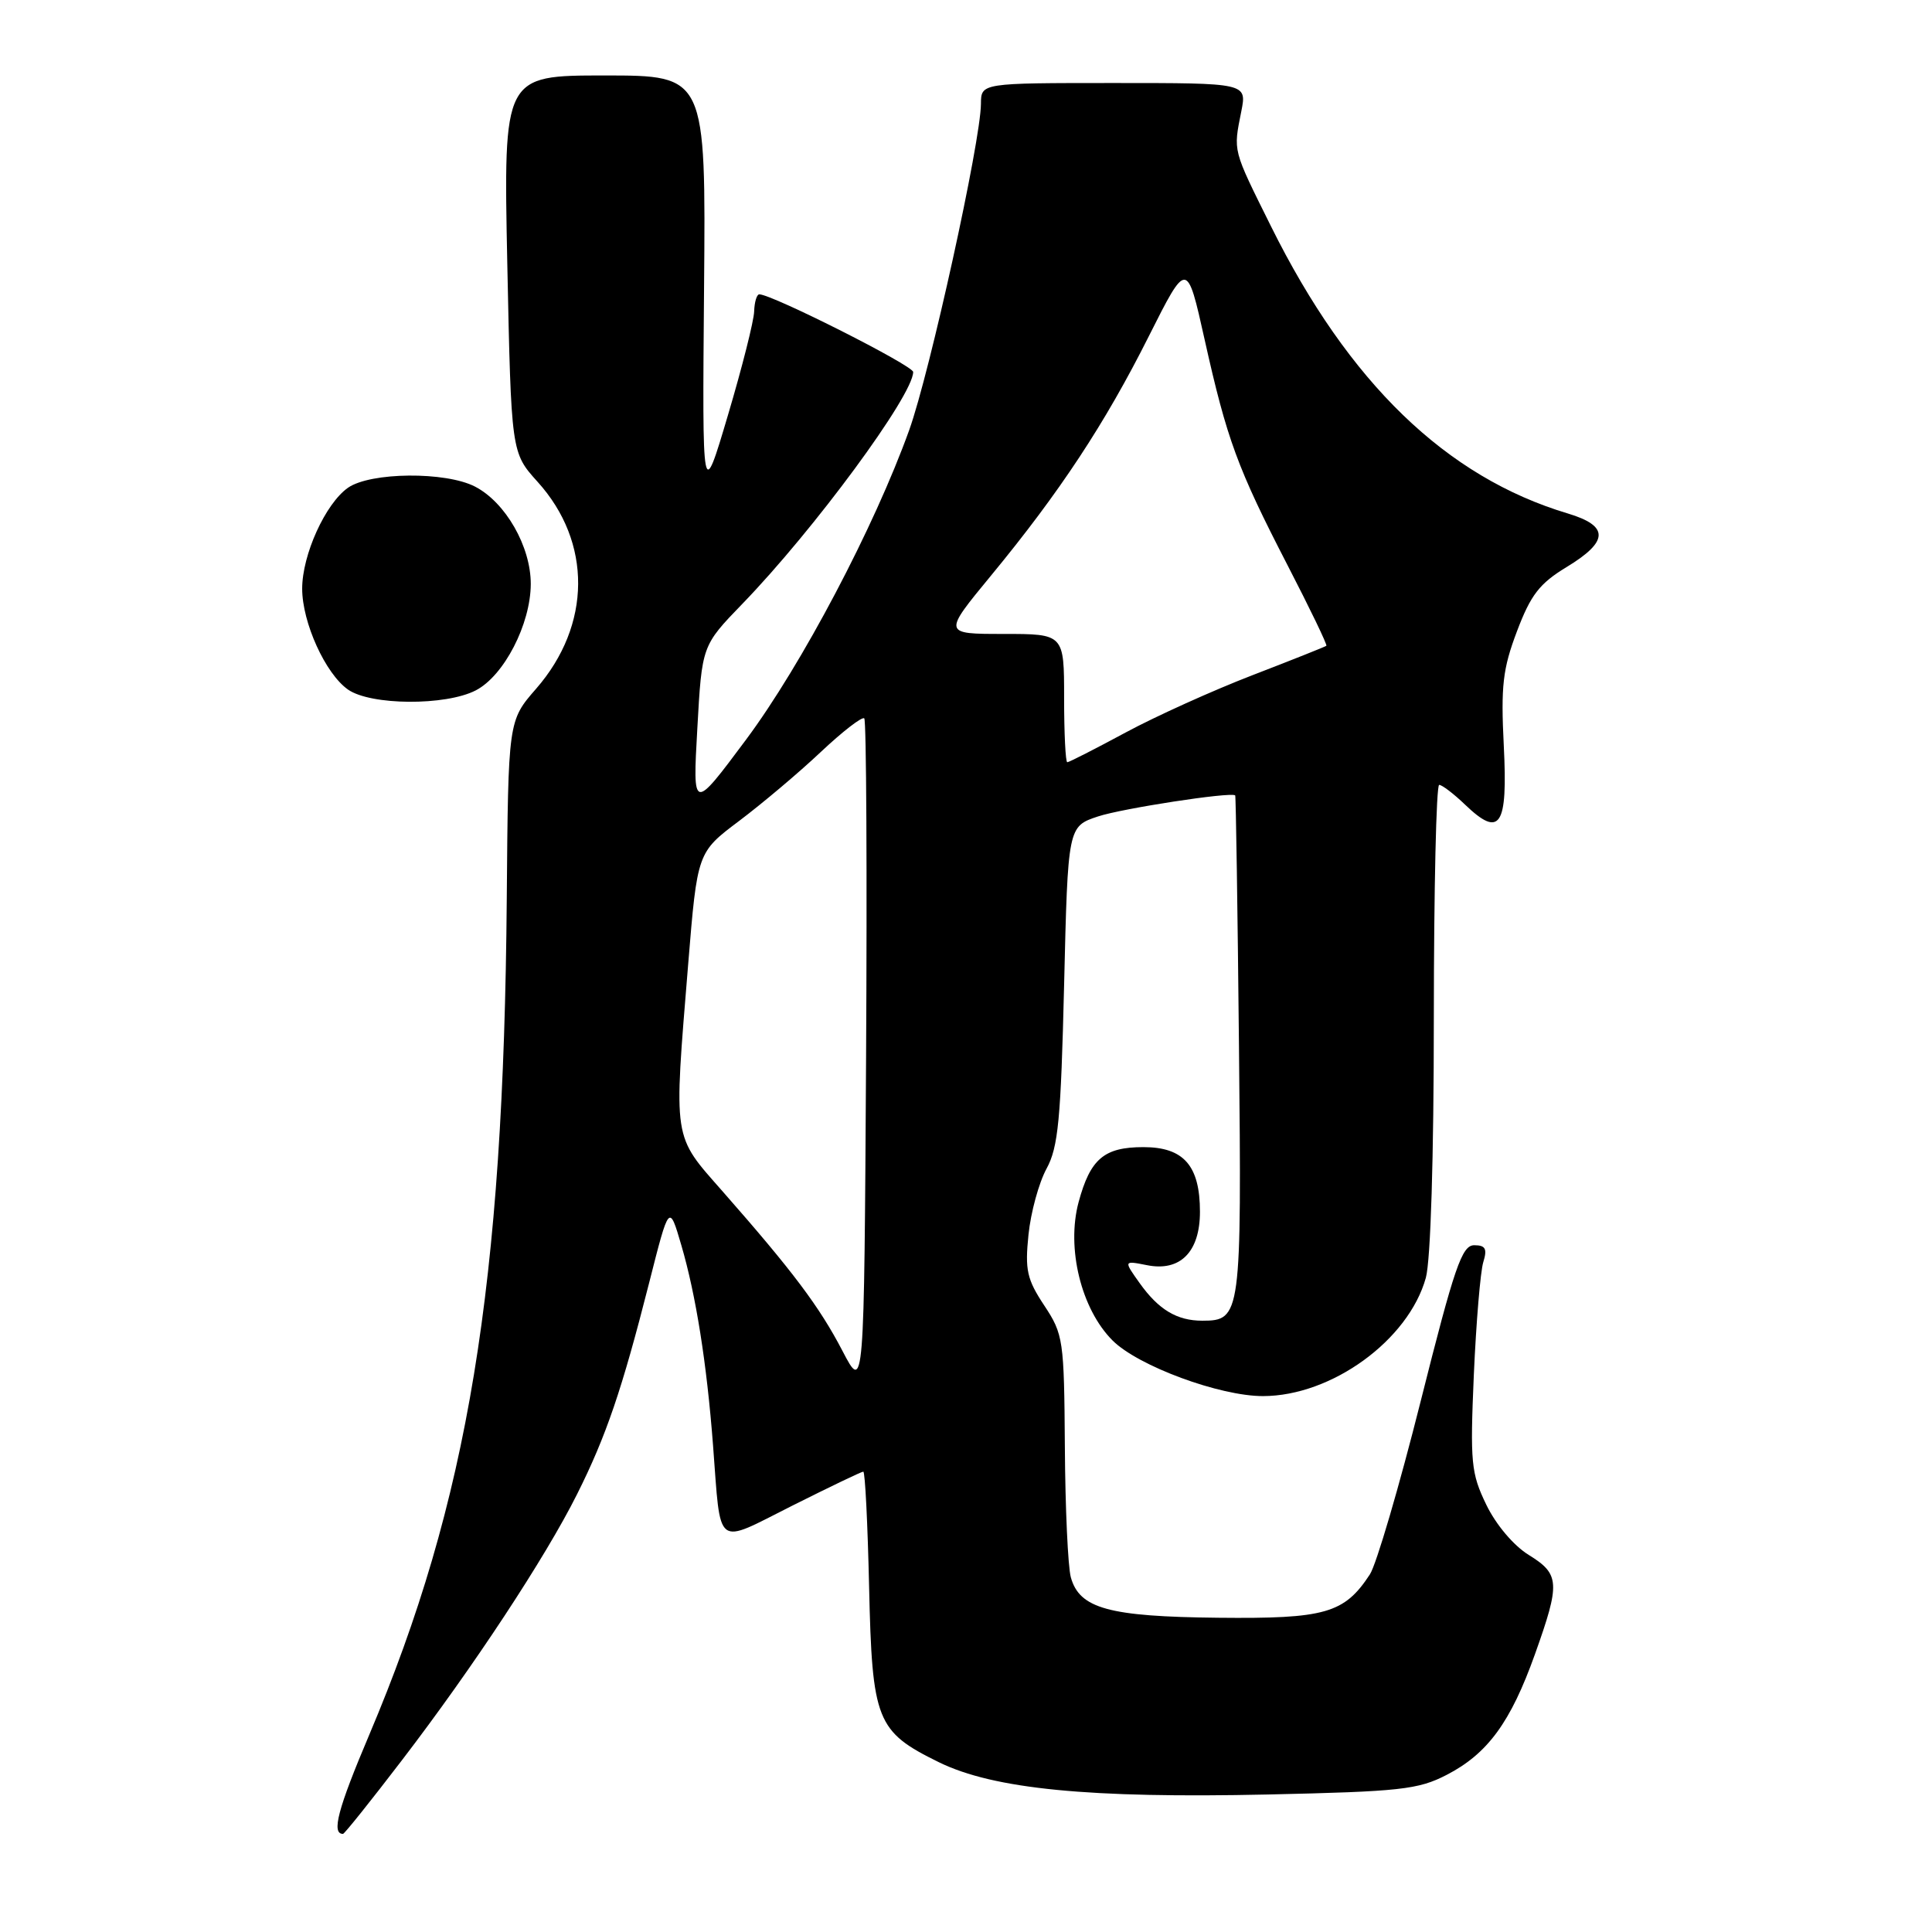 <?xml version="1.0" encoding="UTF-8" standalone="no"?>
<!DOCTYPE svg PUBLIC "-//W3C//DTD SVG 1.1//EN" "http://www.w3.org/Graphics/SVG/1.1/DTD/svg11.dtd" >
<svg xmlns="http://www.w3.org/2000/svg" xmlns:xlink="http://www.w3.org/1999/xlink" version="1.1" viewBox="0 0 256 256">
 <g >
 <path fill="currentColor"
d=" M 53.25 233.25 C 62.68 220.94 72.26 206.40 76.46 198.00 C 80.32 190.30 82.41 184.16 86.01 170.00 C 88.67 159.50 88.67 159.50 90.28 165.00 C 92.21 171.59 93.65 180.63 94.48 191.50 C 95.55 205.41 94.63 204.71 105.00 199.50 C 109.93 197.03 114.15 195.00 114.39 195.00 C 114.63 195.00 114.97 201.86 115.16 210.25 C 115.56 228.02 116.12 229.44 124.42 233.51 C 131.68 237.06 144.33 238.30 168.00 237.78 C 185.54 237.39 187.92 237.13 191.69 235.18 C 197.12 232.38 200.17 228.21 203.39 219.19 C 206.76 209.74 206.69 208.59 202.57 206.04 C 200.57 204.81 198.22 202.03 196.94 199.38 C 194.92 195.20 194.79 193.82 195.29 182.17 C 195.60 175.20 196.16 168.49 196.54 167.25 C 197.09 165.47 196.84 165.00 195.34 165.00 C 193.71 165.00 192.72 167.88 188.26 185.62 C 185.41 196.96 182.37 207.31 181.52 208.61 C 178.13 213.79 175.60 214.51 161.40 214.36 C 146.92 214.21 143.04 213.14 141.89 209.00 C 141.51 207.62 141.15 199.85 141.10 191.73 C 141.00 177.52 140.90 176.81 138.36 172.97 C 136.07 169.51 135.80 168.27 136.28 163.60 C 136.58 160.65 137.66 156.71 138.67 154.86 C 140.23 152.00 140.57 148.35 141.00 130.50 C 141.50 109.51 141.50 109.51 145.50 108.18 C 148.71 107.12 162.99 104.92 163.67 105.39 C 163.76 105.45 163.99 120.40 164.17 138.60 C 164.53 174.33 164.44 175.00 159.31 175.00 C 155.95 175.00 153.52 173.54 151.01 170.02 C 148.88 167.03 148.88 167.03 151.97 167.64 C 156.38 168.53 159.00 165.89 159.00 160.57 C 159.00 154.46 156.85 152.00 151.51 152.00 C 146.30 152.00 144.47 153.55 142.92 159.29 C 141.28 165.39 143.26 173.46 147.42 177.62 C 150.80 181.00 161.62 185.00 167.36 184.99 C 176.45 184.98 186.63 177.58 188.93 169.32 C 189.57 167.01 189.99 153.35 189.99 134.75 C 190.00 117.84 190.31 104.00 190.70 104.00 C 191.08 104.00 192.63 105.18 194.14 106.63 C 198.77 111.07 199.80 109.52 199.26 98.83 C 198.86 90.89 199.12 88.63 201.01 83.64 C 202.83 78.82 204.00 77.31 207.58 75.14 C 213.19 71.74 213.24 69.69 207.75 68.04 C 191.63 63.22 178.71 50.73 168.42 30.00 C 163.28 19.65 163.41 20.15 164.48 14.75 C 165.22 11.00 165.22 11.00 147.61 11.00 C 130.00 11.00 130.00 11.00 129.98 13.75 C 129.95 18.73 123.22 49.34 120.47 57.00 C 115.85 69.84 106.24 88.09 98.86 98.00 C 91.78 107.50 91.78 107.50 92.40 96.52 C 93.01 85.55 93.01 85.55 98.36 80.02 C 107.86 70.21 121.00 52.37 121.00 49.29 C 121.00 48.44 102.30 39.00 100.61 39.00 C 100.28 39.00 99.97 40.01 99.93 41.25 C 99.90 42.49 98.34 48.67 96.46 55.00 C 93.05 66.50 93.05 66.50 93.29 38.25 C 93.53 10.00 93.53 10.00 80.12 10.00 C 66.71 10.00 66.71 10.00 67.22 34.98 C 67.74 59.97 67.74 59.97 71.23 63.84 C 78.47 71.84 78.39 82.83 71.04 91.26 C 67.34 95.50 67.34 95.50 67.15 119.00 C 66.74 170.42 62.05 198.89 48.91 229.91 C 44.76 239.70 43.89 243.00 45.45 243.00 C 45.64 243.00 49.15 238.61 53.25 233.25 Z  M 63.04 91.48 C 66.78 89.55 70.31 82.71 70.33 77.39 C 70.34 72.42 66.99 66.57 62.95 64.48 C 59.05 62.46 49.09 62.55 46.11 64.63 C 43.12 66.73 40.04 73.51 40.04 78.00 C 40.04 82.49 43.12 89.27 46.11 91.37 C 49.12 93.48 59.05 93.54 63.04 91.48 Z  M 111.63 179.00 C 108.58 173.14 105.07 168.47 95.79 157.91 C 89.08 150.28 89.26 151.43 91.19 127.72 C 92.40 112.94 92.40 112.94 97.95 108.77 C 101.00 106.47 105.87 102.37 108.76 99.64 C 111.65 96.92 114.25 94.91 114.52 95.19 C 114.80 95.46 114.90 115.67 114.76 140.09 C 114.50 184.50 114.50 184.50 111.63 179.00 Z  M 141.00 92.50 C 141.00 84.00 141.00 84.00 132.97 84.00 C 124.94 84.00 124.94 84.00 131.33 76.25 C 140.42 65.22 146.42 56.12 152.22 44.56 C 157.28 34.50 157.28 34.50 159.62 45.00 C 162.57 58.22 163.96 62.02 170.62 74.92 C 173.58 80.65 175.89 85.44 175.75 85.57 C 175.61 85.69 171.22 87.44 166.00 89.45 C 160.78 91.46 153.20 94.88 149.17 97.05 C 145.14 99.22 141.66 101.00 141.42 101.00 C 141.19 101.00 141.00 97.17 141.00 92.50 Z "/>
</g>
</svg>